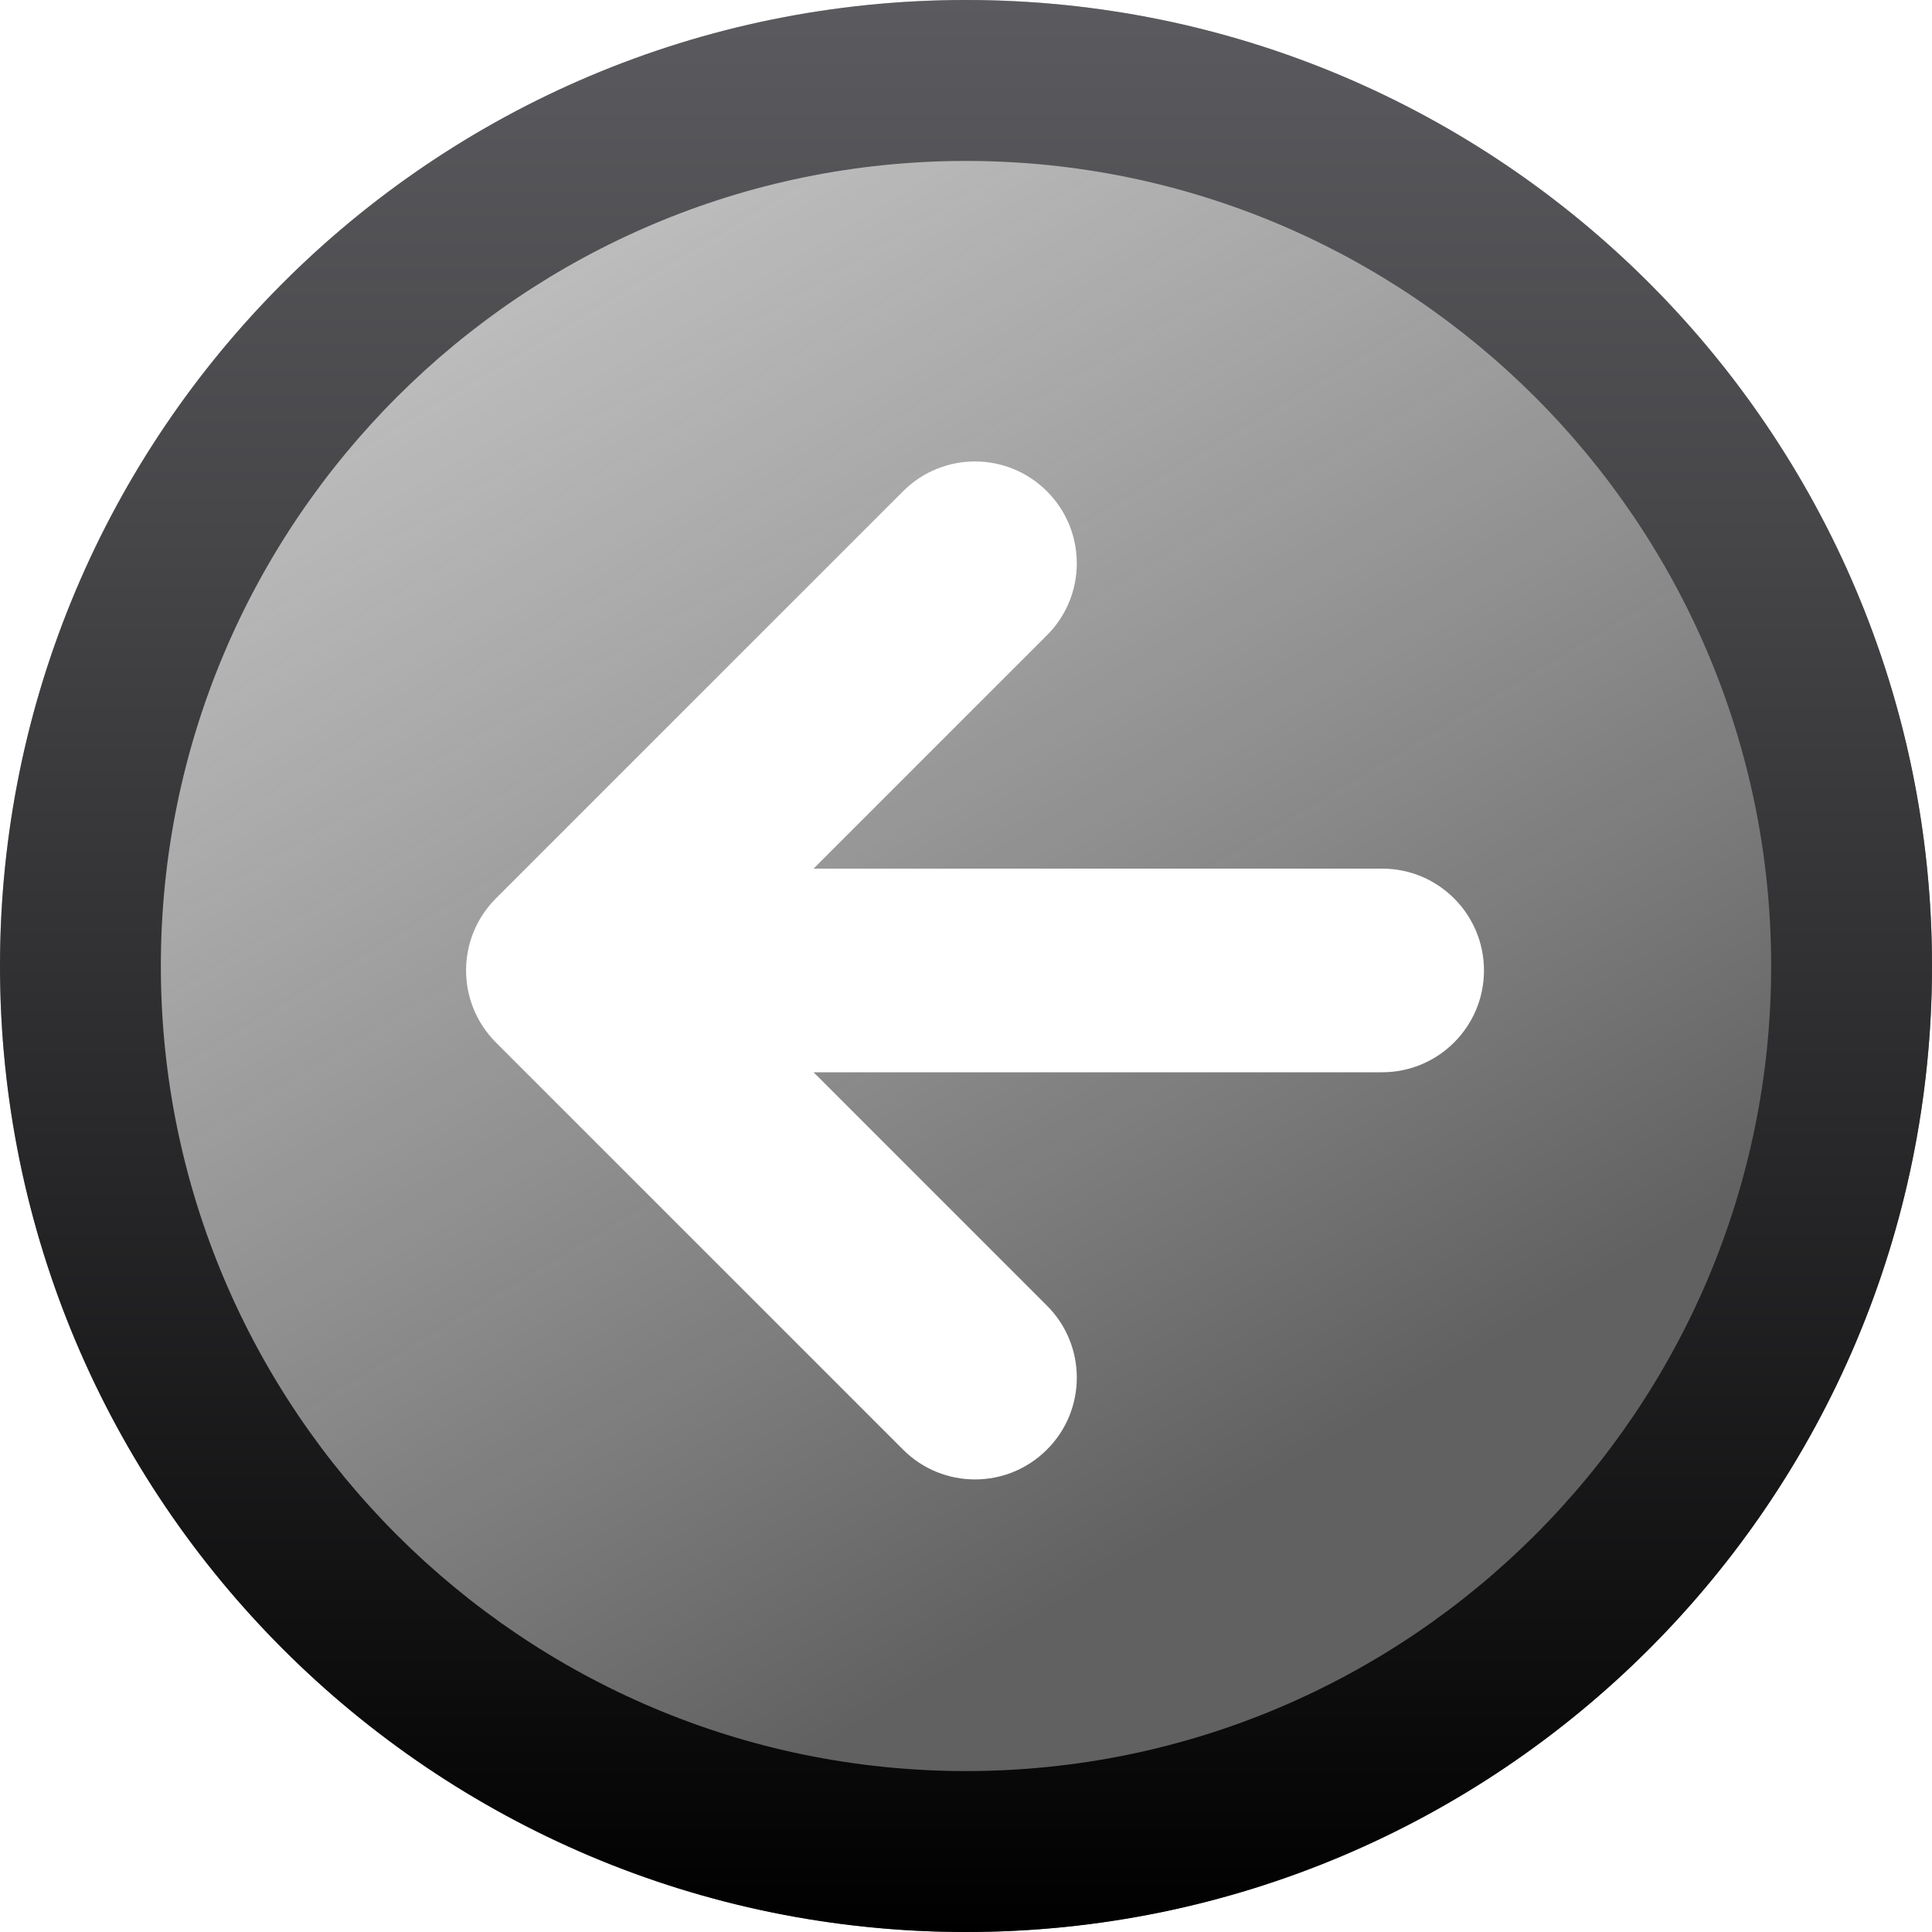 <?xml version="1.0" encoding="UTF-8" standalone="no"?>
<!-- Generator: Adobe Illustrator 16.0.0, SVG Export Plug-In . SVG Version: 6.00 Build 0)  -->

<svg
   xmlns:dc="http://purl.org/dc/elements/1.1/"
   xmlns:cc="http://creativecommons.org/ns#"
   xmlns:rdf="http://www.w3.org/1999/02/22-rdf-syntax-ns#"
   xmlns:svg="http://www.w3.org/2000/svg"
   xmlns="http://www.w3.org/2000/svg"
   xmlns:xlink="http://www.w3.org/1999/xlink"
   xmlns:sodipodi="http://sodipodi.sourceforge.net/DTD/sodipodi-0.dtd"
   xmlns:inkscape="http://www.inkscape.org/namespaces/inkscape"
   version="1.1"
   id="Capa_1"
   x="0px"
   y="0px"
   width="20px"
   height="20px"
   viewBox="0 0 20 20"
   enable-background="new 0 0 20 20"
   xml:space="preserve"
   sodipodi:docname="button_back.svg"
   inkscape:version="0.92.1 r15371"><defs
     id="defs33"><linearGradient
       inkscape:collect="always"
       id="linearGradient4538"><stop
         style="stop-color:#616161;stop-opacity:1"
         offset="0"
         id="stop4534" /><stop
         style="stop-color:#959595;stop-opacity:0.506"
         offset="1"
         id="stop4536" /></linearGradient><linearGradient
       gradientTransform="rotate(90,315,112.77)"
       y2="417.771"
       x2="222.958"
       y1="417.771"
       x1="202.958"
       gradientUnits="userSpaceOnUse"
       id="SVGID_1_"
       xlink:href="#SVGID_2_"><stop
         id="stop2"
         style="stop-color:#5B5B5F"
         offset="0" /><stop
         id="stop4"
         style="stop-color:#141414"
         offset="1" /></linearGradient><linearGradient
       y2="20"
       x2="10"
       y1="0"
       x1="10"
       gradientUnits="userSpaceOnUse"
       id="SVGID_2_"><stop
         id="stop9"
         style="stop-color:#5B5B5F"
         offset="0" /><stop
         id="stop11"
         style="stop-color:#464649"
         offset="0.278" /><stop
         id="stop13"
         style="stop-color:#0F0F10"
         offset="0.854" /><stop
         id="stop15"
         style="stop-color:#000000"
         offset="1" /></linearGradient><filter
       inkscape:collect="always"
       style="color-interpolation-filters:sRGB"
       id="filter4578"
       x="-0.12"
       width="1.24"
       y="-0.12"
       height="1.24"><feGaussianBlur
         inkscape:collect="always"
         stdDeviation="1"
         id="feGaussianBlur4580" /></filter><linearGradient
       inkscape:collect="always"
       xlink:href="#linearGradient4538"
       id="linearGradient4609"
       gradientUnits="userSpaceOnUse"
       x1="13.983"
       y1="14.831"
       x2="5.085"
       y2="-7.758706e-07" /></defs><sodipodi:namedview
     pagecolor="#ffffff"
     bordercolor="#666666"
     borderopacity="1"
     objecttolerance="10"
     gridtolerance="10"
     guidetolerance="10"
     inkscape:pageopacity="0"
     inkscape:pageshadow="2"
     inkscape:window-width="1132"
     inkscape:window-height="853"
     id="namedview31"
     showgrid="false"
     inkscape:zoom="10.77"
     inkscape:cx="10.905982"
     inkscape:cy="13.433749"
     inkscape:window-x="1242"
     inkscape:window-y="36"
     inkscape:window-maximized="0"
     inkscape:current-layer="Capa_1" /><circle
     style="fill:url(#linearGradient4609);fill-opacity:1;filter:url(#filter4578);fill-rule:evenodd"
     id="circle7"
     r="10"
     cy="10"
     cx="10" /><path
     inkscape:connector-curvature="0"
     style="fill:url(#SVGID_2_)"
     id="path18"
     d="m 10,1.666 c 4.596,0 8.335,3.739 8.335,8.334 0,4.595 -3.739,8.334 -8.335,8.334 C 5.404,18.334 1.665,14.595 1.665,10 1.665,5.405 5.404,1.666 10,1.666 M 10,0 C 4.477,0 0,4.477 0,10 0,15.522 4.477,20 10,20 15.523,20 20,15.522 20,10 20,4.478 15.523,0 10,0 Z" /><g
     id="g28"><g
       id="g26" /></g><path
     inkscape:connector-curvature="0"
     id="path2"
     d="M 5.133,9.301 9.348,5.086 c 0.411,-0.412 1.079,-0.412 1.49,0 0.412,0.412 0.412,1.079 0,1.49 L 8.422,8.992 H 14.308 c 0.582,0 1.054,0.472 1.054,1.054 0,0.582 -0.472,1.054 -1.054,1.054 H 8.422 l 2.416,2.416 c 0.412,0.412 0.412,1.079 0,1.49 -0.206,0.206 -0.475,0.309 -0.745,0.309 -0.27,0 -0.539,-0.103 -0.745,-0.309 L 5.133,10.791 c -0.411,-0.412 -0.411,-1.079 0,-1.49 z"
     sodipodi:nodetypes="ccsscssscsssccc"
     style="stroke-width:0.032;fill:#ffffff;fill-opacity:1" /></svg>